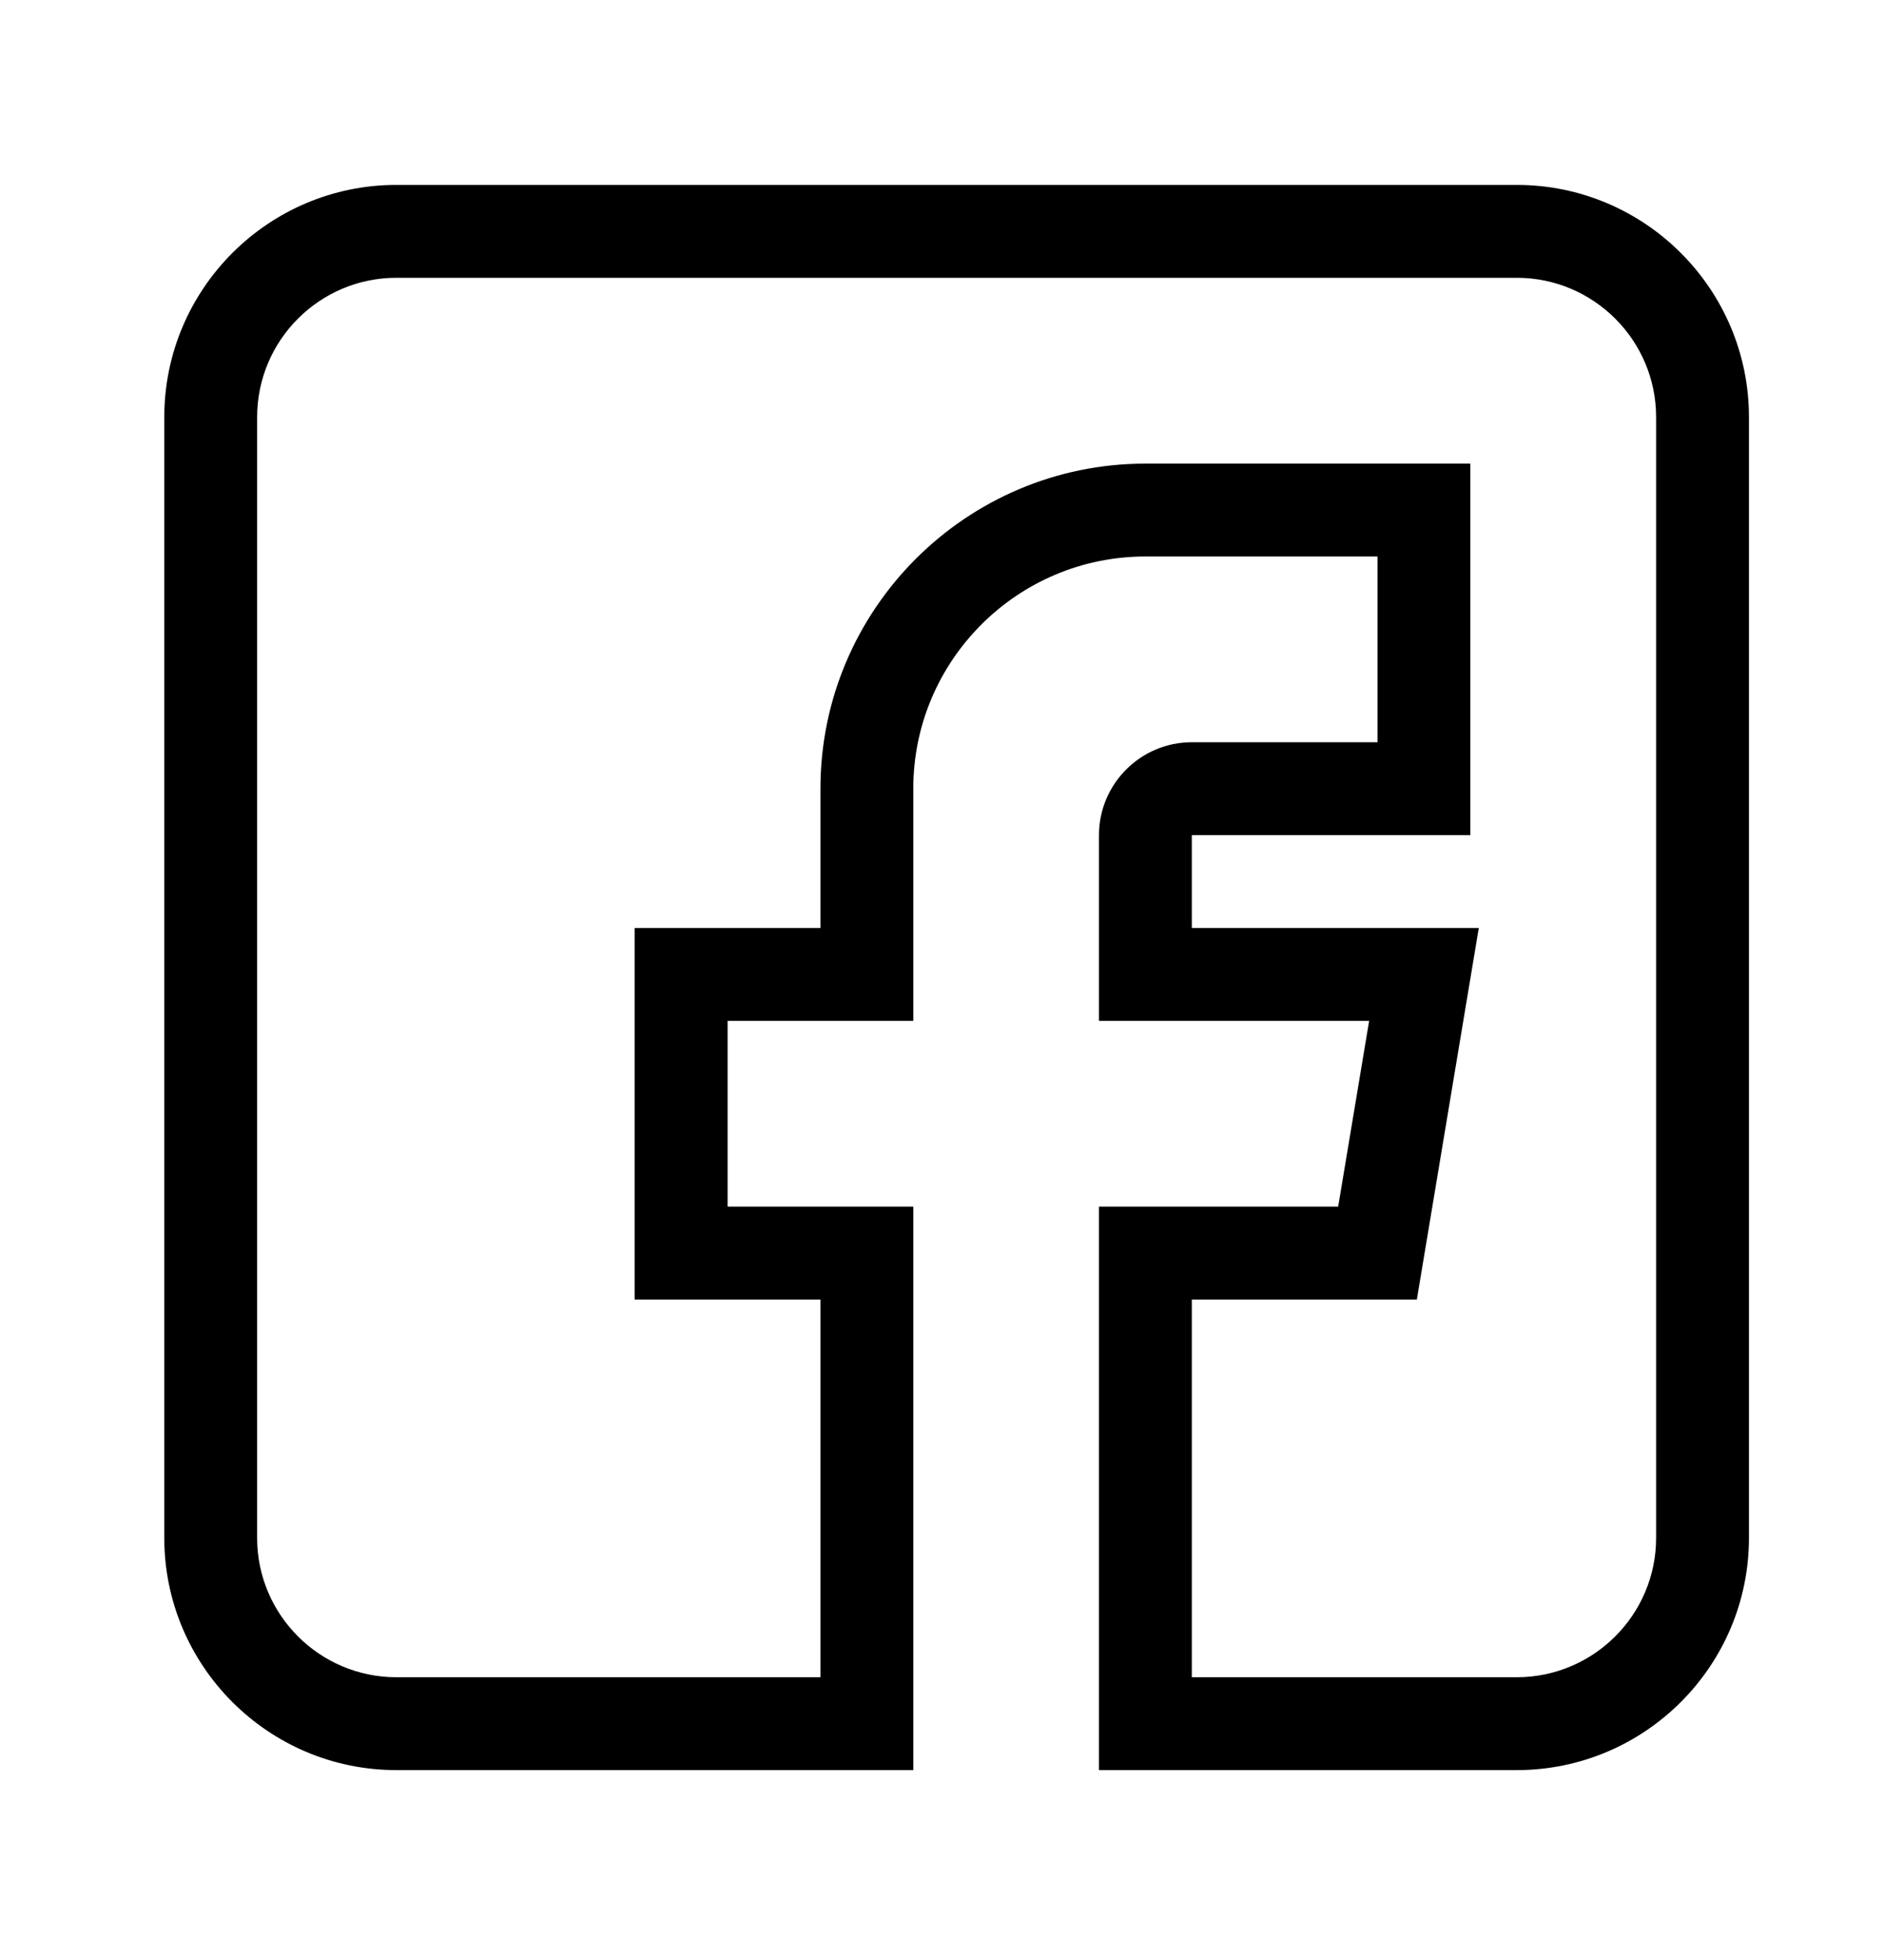 <svg width="25" height="26" viewBox="0 0 25 26" fill="none" xmlns="http://www.w3.org/2000/svg">
<path d="M5.26 23.481H12.119V16.006H9.655V13.542H12.119V10.462C12.119 8.763 13.501 7.382 15.199 7.382H18.279V9.846H15.815C15.136 9.846 14.583 10.399 14.583 11.078V13.542H18.168L17.757 16.006H14.583V23.481H20.127C21.826 23.481 23.208 22.099 23.208 20.401V5.534C23.208 3.835 21.826 2.453 20.127 2.453H5.26C3.561 2.453 2.18 3.835 2.18 5.534V20.401C2.18 22.099 3.561 23.481 5.26 23.481ZM3.412 5.534C3.412 4.514 4.241 3.685 5.26 3.685H20.127C21.146 3.685 21.976 4.514 21.976 5.534V20.401C21.976 21.42 21.146 22.249 20.127 22.249H15.815V17.239H18.801L19.623 12.31H15.815V11.078H19.511V6.15H15.199C12.821 6.15 10.887 8.084 10.887 10.462V12.31H8.422V17.239H10.887V22.249H5.26C4.241 22.249 3.412 21.42 3.412 20.401V5.534Z" fill="black"/>
</svg>
